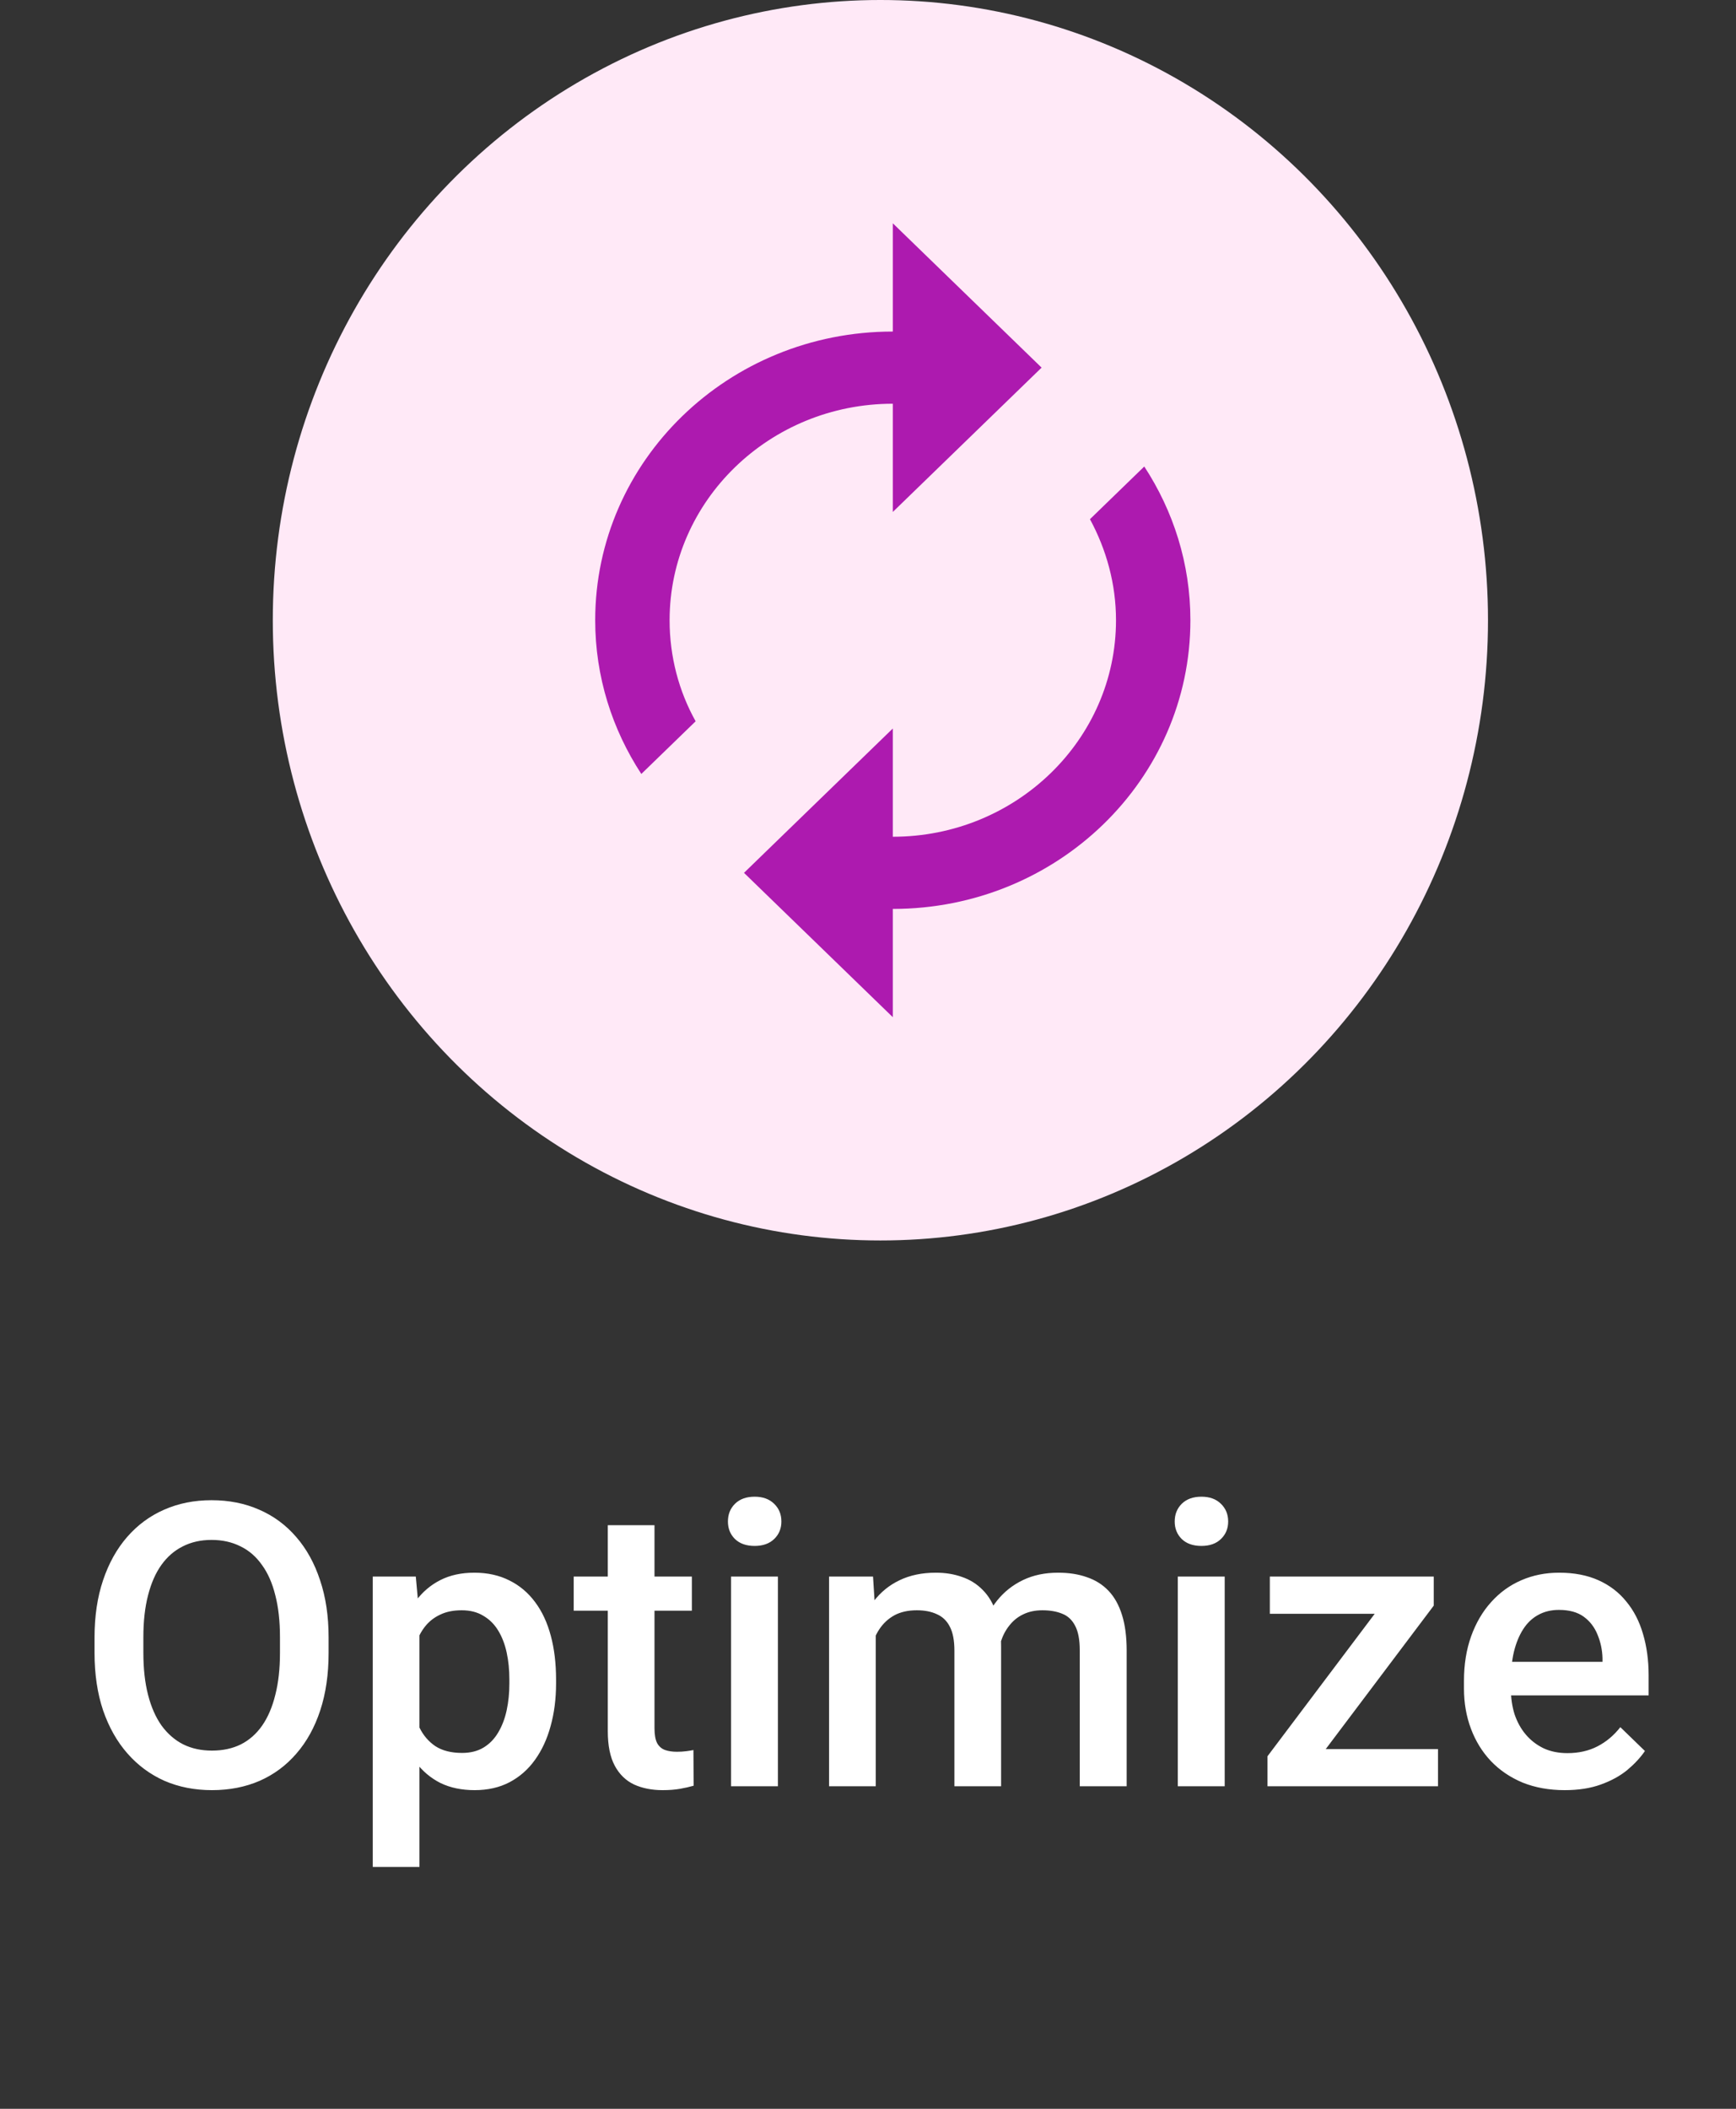 <svg width="70" height="85" viewBox="0 0 70 85" fill="none" xmlns="http://www.w3.org/2000/svg">
<rect x="0" y="0" width="70" height="85" fill="#333333" stroke="none"/>
<ellipse cx="35.5" cy="25" rx="24.5" ry="25" fill="#FFE9F7"/>
<path d="M13.25 66V66.625C13.25 67.484 13.138 68.255 12.914 68.938C12.69 69.62 12.37 70.201 11.953 70.68C11.542 71.159 11.047 71.526 10.469 71.781C9.891 72.031 9.25 72.156 8.547 72.156C7.849 72.156 7.211 72.031 6.633 71.781C6.06 71.526 5.562 71.159 5.141 70.68C4.719 70.201 4.391 69.62 4.156 68.938C3.927 68.255 3.812 67.484 3.812 66.625V66C3.812 65.141 3.927 64.372 4.156 63.695C4.385 63.013 4.708 62.432 5.125 61.953C5.547 61.469 6.044 61.102 6.617 60.852C7.195 60.596 7.833 60.469 8.531 60.469C9.234 60.469 9.875 60.596 10.453 60.852C11.031 61.102 11.529 61.469 11.945 61.953C12.362 62.432 12.682 63.013 12.906 63.695C13.135 64.372 13.25 65.141 13.25 66ZM11.289 66.625V65.984C11.289 65.349 11.227 64.789 11.102 64.305C10.982 63.815 10.802 63.406 10.562 63.078C10.328 62.745 10.039 62.495 9.695 62.328C9.352 62.156 8.964 62.07 8.531 62.07C8.099 62.07 7.714 62.156 7.375 62.328C7.036 62.495 6.747 62.745 6.508 63.078C6.273 63.406 6.094 63.815 5.969 64.305C5.844 64.789 5.781 65.349 5.781 65.984V66.625C5.781 67.26 5.844 67.823 5.969 68.312C6.094 68.802 6.276 69.216 6.516 69.555C6.76 69.888 7.052 70.141 7.391 70.312C7.729 70.479 8.115 70.562 8.547 70.562C8.984 70.562 9.372 70.479 9.711 70.312C10.05 70.141 10.336 69.888 10.57 69.555C10.805 69.216 10.982 68.802 11.102 68.312C11.227 67.823 11.289 67.26 11.289 66.625ZM16.914 65.172V75.25H15.031V63.547H16.766L16.914 65.172ZM22.422 67.695V67.859C22.422 68.474 22.349 69.044 22.203 69.57C22.062 70.091 21.852 70.547 21.57 70.938C21.294 71.323 20.953 71.622 20.547 71.836C20.141 72.049 19.672 72.156 19.141 72.156C18.615 72.156 18.154 72.06 17.758 71.867C17.367 71.669 17.037 71.391 16.766 71.031C16.495 70.672 16.276 70.25 16.109 69.766C15.948 69.276 15.833 68.74 15.766 68.156V67.523C15.833 66.904 15.948 66.341 16.109 65.836C16.276 65.331 16.495 64.896 16.766 64.531C17.037 64.167 17.367 63.885 17.758 63.688C18.148 63.49 18.604 63.391 19.125 63.391C19.656 63.391 20.128 63.495 20.539 63.703C20.951 63.906 21.297 64.198 21.578 64.578C21.859 64.953 22.07 65.406 22.211 65.938C22.352 66.463 22.422 67.049 22.422 67.695ZM20.539 67.859V67.695C20.539 67.305 20.503 66.943 20.43 66.609C20.357 66.271 20.242 65.974 20.086 65.719C19.93 65.463 19.729 65.266 19.484 65.125C19.245 64.979 18.956 64.906 18.617 64.906C18.284 64.906 17.997 64.963 17.758 65.078C17.518 65.188 17.318 65.341 17.156 65.539C16.995 65.737 16.87 65.969 16.781 66.234C16.693 66.495 16.63 66.779 16.594 67.086V68.602C16.656 68.977 16.763 69.32 16.914 69.633C17.065 69.945 17.279 70.195 17.555 70.383C17.836 70.565 18.195 70.656 18.633 70.656C18.971 70.656 19.26 70.583 19.5 70.438C19.74 70.292 19.935 70.091 20.086 69.836C20.242 69.576 20.357 69.276 20.43 68.938C20.503 68.599 20.539 68.24 20.539 67.859ZM27.898 63.547V64.922H23.133V63.547H27.898ZM24.508 61.477H26.391V69.664C26.391 69.924 26.427 70.125 26.5 70.266C26.578 70.401 26.685 70.492 26.82 70.539C26.956 70.586 27.115 70.609 27.297 70.609C27.427 70.609 27.552 70.602 27.672 70.586C27.792 70.57 27.888 70.555 27.961 70.539L27.969 71.977C27.812 72.023 27.63 72.065 27.422 72.102C27.219 72.138 26.984 72.156 26.719 72.156C26.287 72.156 25.904 72.081 25.57 71.93C25.237 71.773 24.977 71.521 24.789 71.172C24.602 70.823 24.508 70.359 24.508 69.781V61.477ZM31.367 63.547V72H29.477V63.547H31.367ZM29.352 61.328C29.352 61.042 29.445 60.805 29.633 60.617C29.826 60.425 30.091 60.328 30.43 60.328C30.763 60.328 31.026 60.425 31.219 60.617C31.412 60.805 31.508 61.042 31.508 61.328C31.508 61.609 31.412 61.844 31.219 62.031C31.026 62.219 30.763 62.312 30.43 62.312C30.091 62.312 29.826 62.219 29.633 62.031C29.445 61.844 29.352 61.609 29.352 61.328ZM35.312 65.266V72H33.43V63.547H35.203L35.312 65.266ZM35.008 67.461L34.367 67.453C34.367 66.87 34.44 66.331 34.586 65.836C34.732 65.341 34.945 64.912 35.227 64.547C35.508 64.177 35.857 63.893 36.273 63.695C36.695 63.492 37.182 63.391 37.734 63.391C38.12 63.391 38.471 63.448 38.789 63.562C39.112 63.672 39.391 63.846 39.625 64.086C39.865 64.326 40.047 64.633 40.172 65.008C40.302 65.383 40.367 65.836 40.367 66.367V72H38.484V66.531C38.484 66.12 38.422 65.797 38.297 65.562C38.177 65.328 38.003 65.162 37.773 65.062C37.55 64.958 37.281 64.906 36.969 64.906C36.615 64.906 36.312 64.974 36.062 65.109C35.818 65.245 35.617 65.43 35.461 65.664C35.305 65.898 35.19 66.169 35.117 66.477C35.044 66.784 35.008 67.112 35.008 67.461ZM40.25 66.961L39.367 67.156C39.367 66.646 39.438 66.164 39.578 65.711C39.724 65.253 39.935 64.852 40.211 64.508C40.492 64.159 40.839 63.885 41.25 63.688C41.661 63.49 42.133 63.391 42.664 63.391C43.096 63.391 43.482 63.45 43.82 63.57C44.164 63.685 44.456 63.867 44.695 64.117C44.935 64.367 45.117 64.693 45.242 65.094C45.367 65.49 45.43 65.969 45.43 66.531V72H43.539V66.523C43.539 66.096 43.477 65.766 43.352 65.531C43.232 65.297 43.06 65.135 42.836 65.047C42.612 64.953 42.344 64.906 42.031 64.906C41.74 64.906 41.482 64.961 41.258 65.07C41.039 65.174 40.854 65.323 40.703 65.516C40.552 65.703 40.438 65.919 40.359 66.164C40.286 66.409 40.25 66.674 40.25 66.961ZM49.383 63.547V72H47.492V63.547H49.383ZM47.367 61.328C47.367 61.042 47.461 60.805 47.648 60.617C47.841 60.425 48.107 60.328 48.445 60.328C48.779 60.328 49.042 60.425 49.234 60.617C49.427 60.805 49.523 61.042 49.523 61.328C49.523 61.609 49.427 61.844 49.234 62.031C49.042 62.219 48.779 62.312 48.445 62.312C48.107 62.312 47.841 62.219 47.648 62.031C47.461 61.844 47.367 61.609 47.367 61.328ZM57.984 70.5V72H51.688V70.5H57.984ZM57.812 64.719L52.328 72H51.109V70.789L56.562 63.547H57.812V64.719ZM57.086 63.547V65.047H51.203V63.547H57.086ZM63.094 72.156C62.469 72.156 61.904 72.055 61.398 71.852C60.898 71.643 60.471 71.354 60.117 70.984C59.768 70.615 59.5 70.18 59.312 69.68C59.125 69.18 59.031 68.641 59.031 68.062V67.75C59.031 67.088 59.128 66.49 59.32 65.953C59.513 65.417 59.781 64.958 60.125 64.578C60.469 64.193 60.875 63.898 61.344 63.695C61.812 63.492 62.32 63.391 62.867 63.391C63.471 63.391 64 63.492 64.453 63.695C64.906 63.898 65.281 64.185 65.578 64.555C65.88 64.919 66.104 65.354 66.25 65.859C66.401 66.365 66.477 66.922 66.477 67.531V68.336H59.945V66.984H64.617V66.836C64.607 66.497 64.539 66.18 64.414 65.883C64.294 65.586 64.109 65.346 63.859 65.164C63.609 64.982 63.276 64.891 62.859 64.891C62.547 64.891 62.268 64.958 62.023 65.094C61.784 65.224 61.583 65.414 61.422 65.664C61.26 65.914 61.135 66.216 61.047 66.57C60.964 66.919 60.922 67.312 60.922 67.75V68.062C60.922 68.432 60.971 68.776 61.07 69.094C61.175 69.406 61.325 69.68 61.523 69.914C61.721 70.148 61.961 70.333 62.242 70.469C62.523 70.599 62.844 70.664 63.203 70.664C63.656 70.664 64.06 70.573 64.414 70.391C64.768 70.208 65.076 69.951 65.336 69.617L66.328 70.578C66.146 70.844 65.909 71.099 65.617 71.344C65.326 71.583 64.969 71.779 64.547 71.93C64.13 72.081 63.646 72.156 63.094 72.156Z" fill="white"/>
<path d="M36 16.273V20.636L42 14.818L36 9V13.364C29.37 13.364 24 18.571 24 25C24 27.284 24.69 29.407 25.86 31.196L28.05 29.073C27.375 27.866 27 26.469 27 25C27 20.186 31.035 16.273 36 16.273ZM46.14 18.804L43.95 20.927C44.61 22.149 45 23.531 45 25C45 29.814 40.965 33.727 36 33.727V29.364L30 35.182L36 41V36.636C42.63 36.636 48 31.429 48 25C48 22.716 47.31 20.593 46.14 18.804Z" fill="#AD1AAF"/>
</svg>
